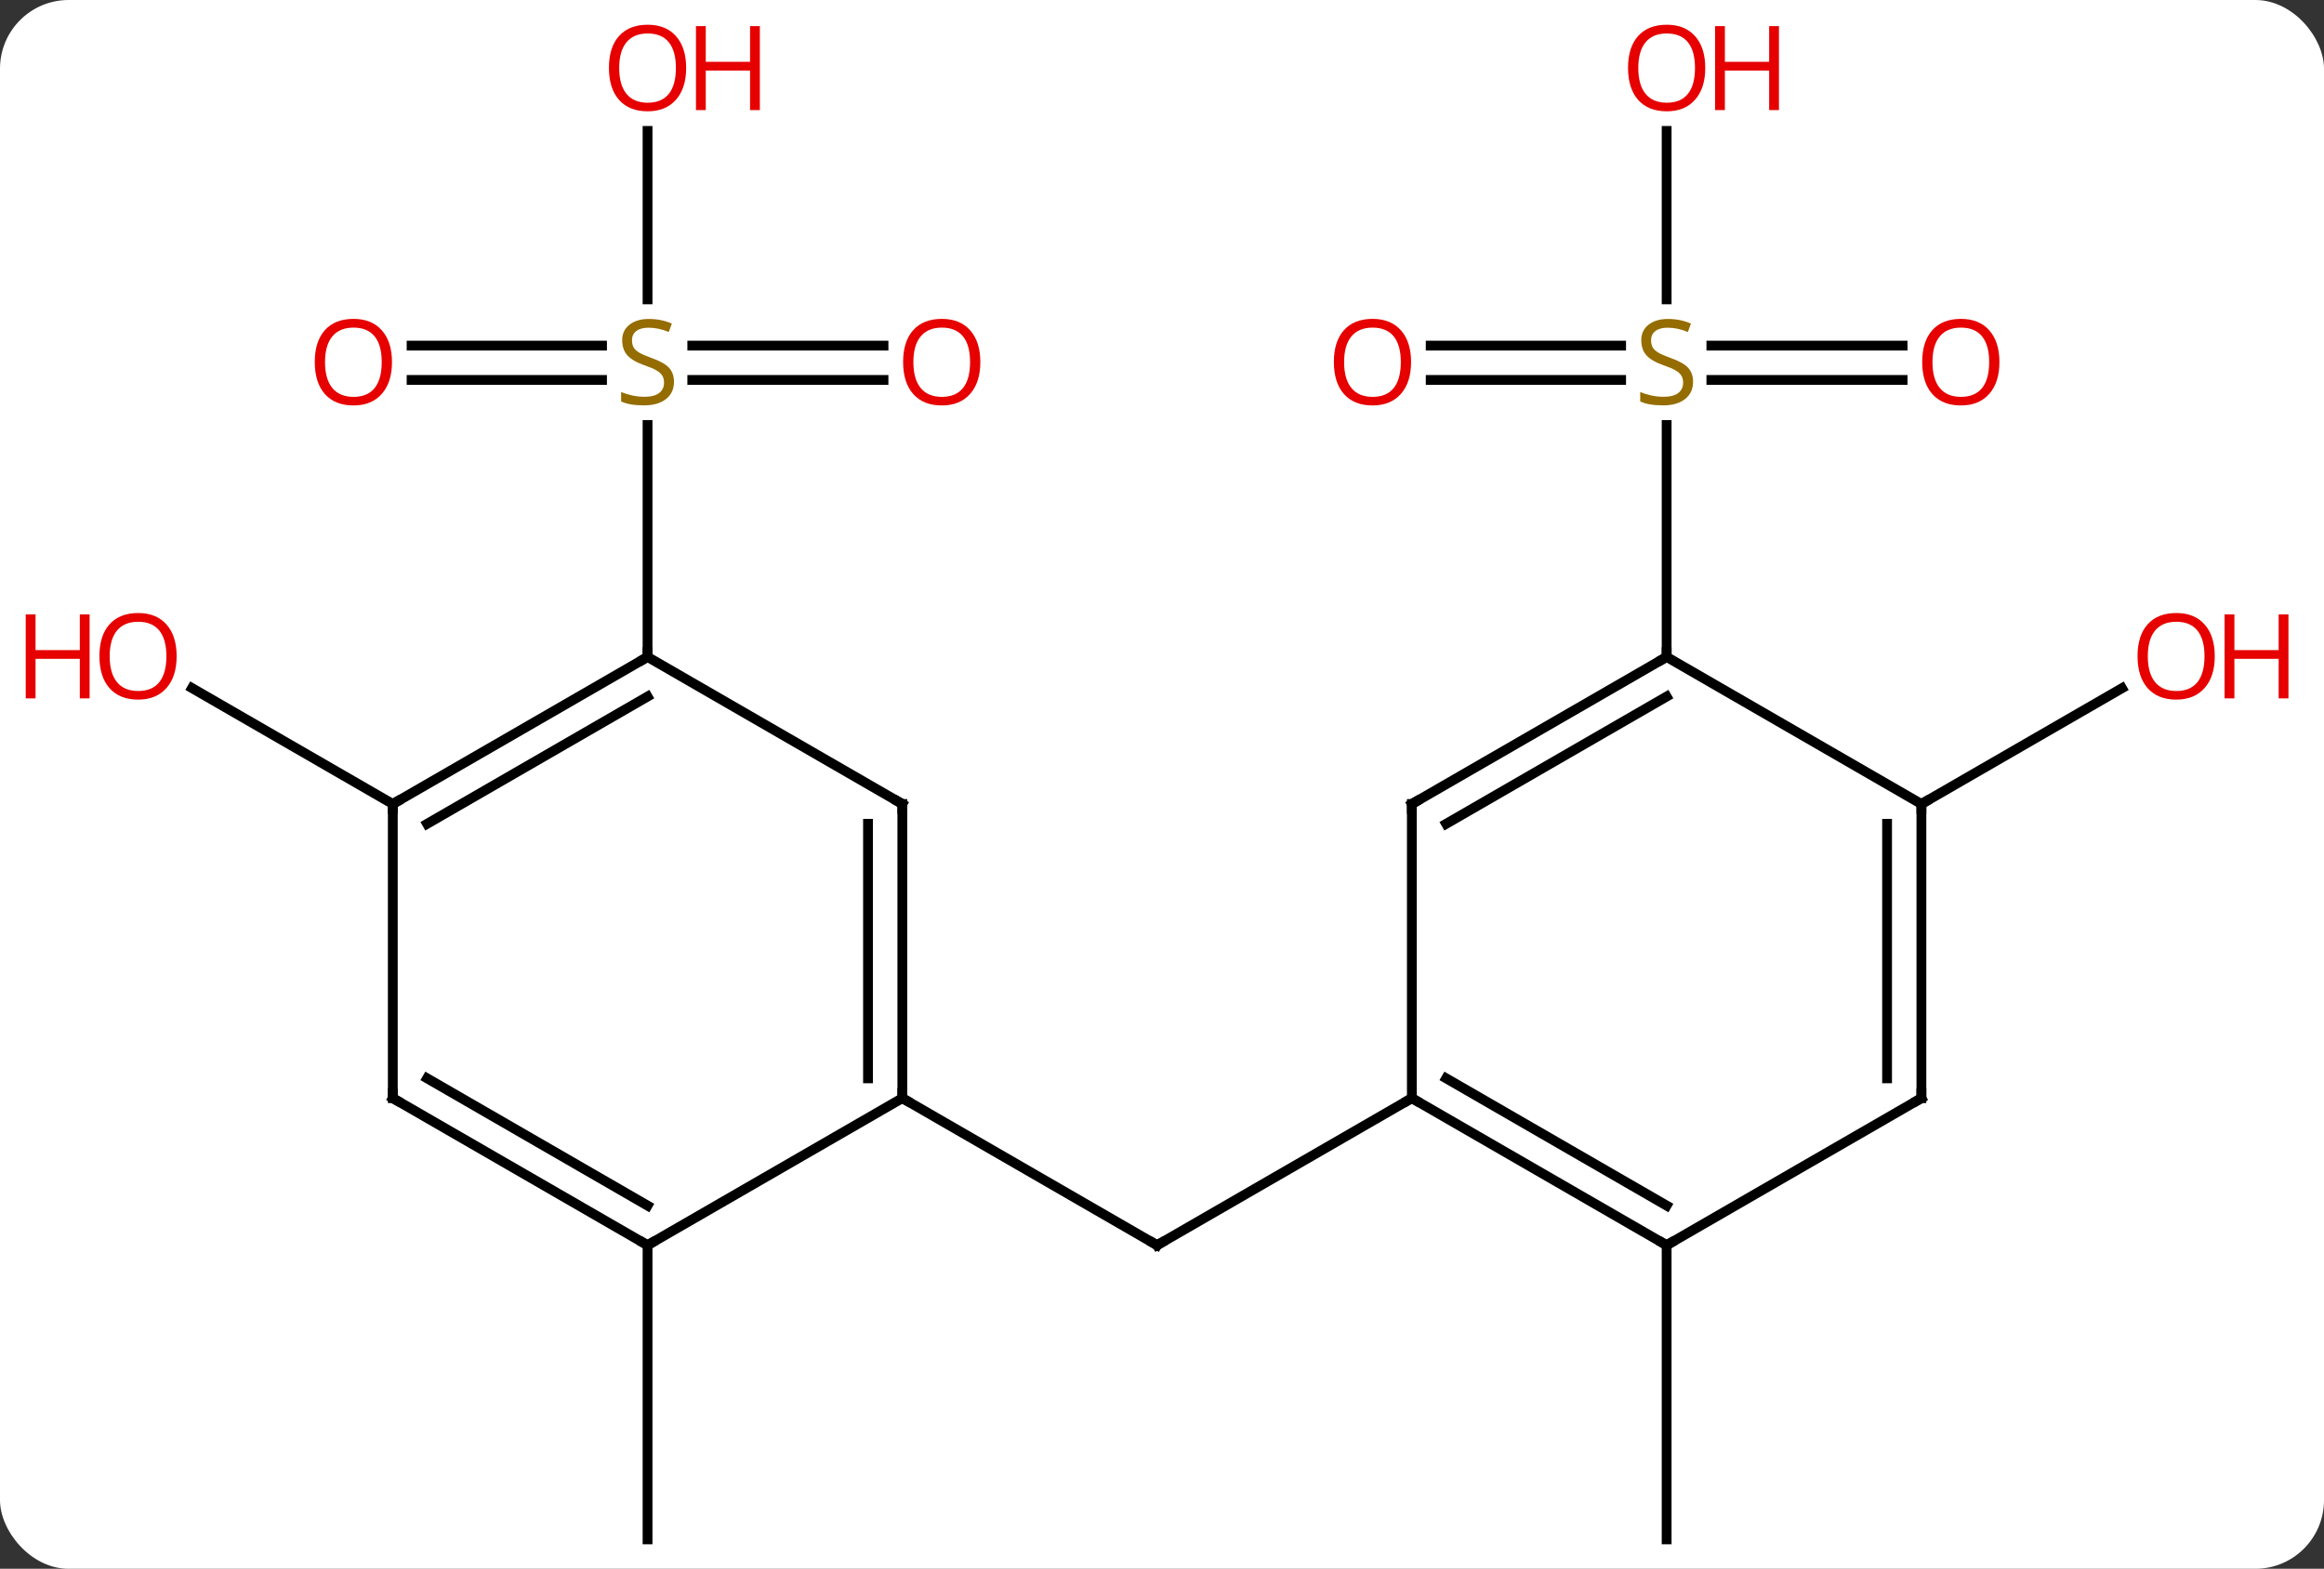 <svg width="237" viewBox="0 0 237 160" style="fill-opacity:1; color-rendering:auto; color-interpolation:auto; text-rendering:auto; stroke:black; stroke-linecap:square; stroke-miterlimit:10; shape-rendering:auto; stroke-opacity:1; fill:black; stroke-dasharray:none; font-weight:normal; stroke-width:1; font-family:'Open Sans'; font-style:normal; stroke-linejoin:miter; font-size:12; stroke-dashoffset:0; image-rendering:auto;" height="160" class="cas-substance-image" xmlns:xlink="http://www.w3.org/1999/xlink" xmlns="http://www.w3.org/2000/svg"><rect x="0" y="0" width="237" height="160" fill="#333333" stroke="none"/><svg class="cas-substance-single-component"><rect y="0" x="0" width="237" stroke="none" ry="7" rx="7" height="160" fill="white" class="cas-substance-group"/><svg y="0" x="0" width="237" viewBox="0 0 237 160" style="fill:black;" height="160" class="cas-substance-single-component-image"><svg><g><g transform="translate(118,82)" style="text-rendering:geometricPrecision; color-rendering:optimizeQuality; color-interpolation:linearRGB; stroke-linecap:butt; image-rendering:optimizeQuality;"><line y2="-46.75" y1="-46.75" x2="27.901" x1="47.32" style="fill:none;"/><line y2="-43.25" y1="-43.25" x2="27.901" x1="47.32" style="fill:none;"/><line y2="-43.25" y1="-43.25" x2="76.025" x1="56.524" style="fill:none;"/><line y2="-46.75" y1="-46.75" x2="76.025" x1="56.524" style="fill:none;"/><line y2="-68.648" y1="-51.469" x2="51.963" x1="51.963" style="fill:none;"/><line y2="-15" y1="-38.656" x2="51.963" x1="51.963" style="fill:none;"/><line y2="0" y1="-11.811" x2="77.943" x1="98.4" style="fill:none;"/><line y2="30" y1="45" x2="25.98" x1="0" style="fill:none;"/><line y2="30" y1="45" x2="-25.98" x1="0" style="fill:none;"/><line y2="45" y1="75" x2="51.963" x1="51.963" style="fill:none;"/><line y2="45" y1="75" x2="-51.963" x1="-51.963" style="fill:none;"/><line y2="-46.75" y1="-46.75" x2="-76.025" x1="-56.606" style="fill:none;"/><line y2="-43.25" y1="-43.25" x2="-76.025" x1="-56.606" style="fill:none;"/><line y2="-43.25" y1="-43.25" x2="-27.901" x1="-47.402" style="fill:none;"/><line y2="-46.75" y1="-46.75" x2="-27.901" x1="-47.402" style="fill:none;"/><line y2="-68.648" y1="-51.469" x2="-51.963" x1="-51.963" style="fill:none;"/><line y2="-15" y1="-38.656" x2="-51.963" x1="-51.963" style="fill:none;"/><line y2="0" y1="-11.821" x2="-77.943" x1="-98.418" style="fill:none;"/><line y2="0" y1="-15" x2="25.98" x1="51.963" style="fill:none;"/><line y2="2.021" y1="-10.959" x2="29.48" x1="51.963" style="fill:none;"/><line y2="0" y1="-15" x2="77.943" x1="51.963" style="fill:none;"/><line y2="30" y1="0" x2="25.98" x1="25.98" style="fill:none;"/><line y2="30" y1="0" x2="77.943" x1="77.943" style="fill:none;"/><line y2="27.979" y1="2.021" x2="74.443" x1="74.443" style="fill:none;"/><line y2="45" y1="30" x2="51.963" x1="25.98" style="fill:none;"/><line y2="40.959" y1="27.979" x2="51.963" x1="29.48" style="fill:none;"/><line y2="45" y1="30" x2="51.963" x1="77.943" style="fill:none;"/><line y2="0" y1="30" x2="-25.98" x1="-25.98" style="fill:none;"/><line y2="2.021" y1="27.979" x2="-29.48" x1="-29.48" style="fill:none;"/><line y2="45" y1="30" x2="-51.963" x1="-25.98" style="fill:none;"/><line y2="-15" y1="0" x2="-51.963" x1="-25.98" style="fill:none;"/><line y2="30" y1="45" x2="-77.943" x1="-51.963" style="fill:none;"/><line y2="27.979" y1="40.959" x2="-74.443" x1="-51.963" style="fill:none;"/><line y2="0" y1="-15" x2="-77.943" x1="-51.963" style="fill:none;"/><line y2="2.021" y1="-10.959" x2="-74.443" x1="-51.963" style="fill:none;"/><line y2="0" y1="30" x2="-77.943" x1="-77.943" style="fill:none;"/></g><g transform="translate(118,82)" style="fill:rgb(148,108,0); text-rendering:geometricPrecision; color-rendering:optimizeQuality; image-rendering:optimizeQuality; font-family:'Open Sans'; stroke:rgb(148,108,0); color-interpolation:linearRGB;"><path style="stroke:none;" d="M54.658 -43.062 Q54.658 -41.938 53.838 -41.297 Q53.018 -40.656 51.611 -40.656 Q50.08 -40.656 49.268 -41.062 L49.268 -42.016 Q49.799 -41.797 50.416 -41.664 Q51.033 -41.531 51.643 -41.531 Q52.643 -41.531 53.143 -41.914 Q53.643 -42.297 53.643 -42.969 Q53.643 -43.406 53.463 -43.695 Q53.283 -43.984 52.869 -44.227 Q52.455 -44.469 51.596 -44.766 Q50.408 -45.188 49.893 -45.773 Q49.377 -46.359 49.377 -47.312 Q49.377 -48.297 50.119 -48.883 Q50.861 -49.469 52.096 -49.469 Q53.361 -49.469 54.44 -49 L54.127 -48.141 Q53.065 -48.578 52.065 -48.578 Q51.268 -48.578 50.822 -48.242 Q50.377 -47.906 50.377 -47.297 Q50.377 -46.859 50.541 -46.57 Q50.705 -46.281 51.096 -46.047 Q51.486 -45.812 52.299 -45.516 Q53.643 -45.047 54.151 -44.492 Q54.658 -43.938 54.658 -43.062 Z"/><path style="fill:rgb(230,0,0); stroke:none;" d="M25.901 -45.07 Q25.901 -43.008 24.861 -41.828 Q23.822 -40.648 21.979 -40.648 Q20.088 -40.648 19.057 -41.812 Q18.026 -42.977 18.026 -45.086 Q18.026 -47.18 19.057 -48.328 Q20.088 -49.477 21.979 -49.477 Q23.838 -49.477 24.869 -48.305 Q25.901 -47.133 25.901 -45.07 ZM19.072 -45.07 Q19.072 -43.336 19.815 -42.43 Q20.557 -41.523 21.979 -41.523 Q23.401 -41.523 24.127 -42.422 Q24.854 -43.32 24.854 -45.07 Q24.854 -46.805 24.127 -47.695 Q23.401 -48.586 21.979 -48.586 Q20.557 -48.586 19.815 -47.688 Q19.072 -46.789 19.072 -45.07 Z"/><path style="fill:rgb(230,0,0); stroke:none;" d="M85.9 -45.07 Q85.9 -43.008 84.861 -41.828 Q83.822 -40.648 81.979 -40.648 Q80.088 -40.648 79.057 -41.812 Q78.025 -42.977 78.025 -45.086 Q78.025 -47.18 79.057 -48.328 Q80.088 -49.477 81.979 -49.477 Q83.838 -49.477 84.869 -48.305 Q85.9 -47.133 85.9 -45.07 ZM79.072 -45.07 Q79.072 -43.336 79.815 -42.43 Q80.557 -41.523 81.979 -41.523 Q83.4 -41.523 84.127 -42.422 Q84.854 -43.32 84.854 -45.07 Q84.854 -46.805 84.127 -47.695 Q83.4 -48.586 81.979 -48.586 Q80.557 -48.586 79.815 -47.688 Q79.072 -46.789 79.072 -45.07 Z"/><path style="fill:rgb(230,0,0); stroke:none;" d="M55.901 -75.07 Q55.901 -73.008 54.861 -71.828 Q53.822 -70.648 51.979 -70.648 Q50.088 -70.648 49.057 -71.812 Q48.026 -72.977 48.026 -75.086 Q48.026 -77.18 49.057 -78.328 Q50.088 -79.477 51.979 -79.477 Q53.838 -79.477 54.869 -78.305 Q55.901 -77.133 55.901 -75.07 ZM49.072 -75.07 Q49.072 -73.336 49.815 -72.43 Q50.557 -71.523 51.979 -71.523 Q53.401 -71.523 54.127 -72.422 Q54.854 -73.32 54.854 -75.07 Q54.854 -76.805 54.127 -77.695 Q53.401 -78.586 51.979 -78.586 Q50.557 -78.586 49.815 -77.688 Q49.072 -76.789 49.072 -75.07 Z"/><path style="fill:rgb(230,0,0); stroke:none;" d="M63.416 -70.773 L62.416 -70.773 L62.416 -74.805 L57.901 -74.805 L57.901 -70.773 L56.901 -70.773 L56.901 -79.336 L57.901 -79.336 L57.901 -75.695 L62.416 -75.695 L62.416 -79.336 L63.416 -79.336 L63.416 -70.773 Z"/><path style="fill:rgb(230,0,0); stroke:none;" d="M107.861 -15.07 Q107.861 -13.008 106.821 -11.828 Q105.782 -10.648 103.939 -10.648 Q102.048 -10.648 101.017 -11.812 Q99.986 -12.977 99.986 -15.086 Q99.986 -17.18 101.017 -18.328 Q102.048 -19.477 103.939 -19.477 Q105.798 -19.477 106.829 -18.305 Q107.861 -17.133 107.861 -15.07 ZM101.032 -15.07 Q101.032 -13.336 101.775 -12.43 Q102.517 -11.523 103.939 -11.523 Q105.361 -11.523 106.087 -12.422 Q106.814 -13.32 106.814 -15.07 Q106.814 -16.805 106.087 -17.695 Q105.361 -18.586 103.939 -18.586 Q102.517 -18.586 101.775 -17.688 Q101.032 -16.789 101.032 -15.07 Z"/><path style="fill:rgb(230,0,0); stroke:none;" d="M115.376 -10.773 L114.376 -10.773 L114.376 -14.805 L109.861 -14.805 L109.861 -10.773 L108.861 -10.773 L108.861 -19.336 L109.861 -19.336 L109.861 -15.695 L114.376 -15.695 L114.376 -19.336 L115.376 -19.336 L115.376 -10.773 Z"/></g><g transform="translate(118,82)" style="stroke-linecap:butt; text-rendering:geometricPrecision; color-rendering:optimizeQuality; image-rendering:optimizeQuality; font-family:'Open Sans'; color-interpolation:linearRGB; stroke-miterlimit:5;"><path style="fill:none;" d="M0.433 44.75 L0 45 L-0.433 44.75"/><path style="fill:rgb(148,108,0); stroke:none;" d="M-49.268 -43.062 Q-49.268 -41.938 -50.088 -41.297 Q-50.908 -40.656 -52.315 -40.656 Q-53.846 -40.656 -54.658 -41.062 L-54.658 -42.016 Q-54.127 -41.797 -53.51 -41.664 Q-52.893 -41.531 -52.283 -41.531 Q-51.283 -41.531 -50.783 -41.914 Q-50.283 -42.297 -50.283 -42.969 Q-50.283 -43.406 -50.463 -43.695 Q-50.643 -43.984 -51.057 -44.227 Q-51.471 -44.469 -52.33 -44.766 Q-53.518 -45.188 -54.033 -45.773 Q-54.549 -46.359 -54.549 -47.312 Q-54.549 -48.297 -53.807 -48.883 Q-53.065 -49.469 -51.83 -49.469 Q-50.565 -49.469 -49.486 -49 L-49.799 -48.141 Q-50.861 -48.578 -51.861 -48.578 Q-52.658 -48.578 -53.104 -48.242 Q-53.549 -47.906 -53.549 -47.297 Q-53.549 -46.859 -53.385 -46.57 Q-53.221 -46.281 -52.83 -46.047 Q-52.44 -45.812 -51.627 -45.516 Q-50.283 -45.047 -49.776 -44.492 Q-49.268 -43.938 -49.268 -43.062 Z"/><path style="fill:rgb(230,0,0); stroke:none;" d="M-78.025 -45.07 Q-78.025 -43.008 -79.065 -41.828 Q-80.104 -40.648 -81.947 -40.648 Q-83.838 -40.648 -84.869 -41.812 Q-85.9 -42.977 -85.9 -45.086 Q-85.9 -47.18 -84.869 -48.328 Q-83.838 -49.477 -81.947 -49.477 Q-80.088 -49.477 -79.057 -48.305 Q-78.025 -47.133 -78.025 -45.07 ZM-84.854 -45.07 Q-84.854 -43.336 -84.111 -42.43 Q-83.369 -41.523 -81.947 -41.523 Q-80.525 -41.523 -79.799 -42.422 Q-79.072 -43.32 -79.072 -45.07 Q-79.072 -46.805 -79.799 -47.695 Q-80.525 -48.586 -81.947 -48.586 Q-83.369 -48.586 -84.111 -47.688 Q-84.854 -46.789 -84.854 -45.07 Z"/><path style="fill:rgb(230,0,0); stroke:none;" d="M-18.026 -45.07 Q-18.026 -43.008 -19.065 -41.828 Q-20.104 -40.648 -21.947 -40.648 Q-23.838 -40.648 -24.869 -41.812 Q-25.901 -42.977 -25.901 -45.086 Q-25.901 -47.18 -24.869 -48.328 Q-23.838 -49.477 -21.947 -49.477 Q-20.088 -49.477 -19.057 -48.305 Q-18.026 -47.133 -18.026 -45.07 ZM-24.854 -45.07 Q-24.854 -43.336 -24.111 -42.43 Q-23.369 -41.523 -21.947 -41.523 Q-20.526 -41.523 -19.799 -42.422 Q-19.072 -43.32 -19.072 -45.07 Q-19.072 -46.805 -19.799 -47.695 Q-20.526 -48.586 -21.947 -48.586 Q-23.369 -48.586 -24.111 -47.688 Q-24.854 -46.789 -24.854 -45.07 Z"/><path style="fill:rgb(230,0,0); stroke:none;" d="M-48.026 -75.07 Q-48.026 -73.008 -49.065 -71.828 Q-50.104 -70.648 -51.947 -70.648 Q-53.838 -70.648 -54.869 -71.812 Q-55.901 -72.977 -55.901 -75.086 Q-55.901 -77.18 -54.869 -78.328 Q-53.838 -79.477 -51.947 -79.477 Q-50.088 -79.477 -49.057 -78.305 Q-48.026 -77.133 -48.026 -75.07 ZM-54.854 -75.07 Q-54.854 -73.336 -54.111 -72.43 Q-53.369 -71.523 -51.947 -71.523 Q-50.526 -71.523 -49.799 -72.422 Q-49.072 -73.32 -49.072 -75.07 Q-49.072 -76.805 -49.799 -77.695 Q-50.526 -78.586 -51.947 -78.586 Q-53.369 -78.586 -54.111 -77.688 Q-54.854 -76.789 -54.854 -75.07 Z"/><path style="fill:rgb(230,0,0); stroke:none;" d="M-40.51 -70.773 L-41.51 -70.773 L-41.51 -74.805 L-46.026 -74.805 L-46.026 -70.773 L-47.026 -70.773 L-47.026 -79.336 L-46.026 -79.336 L-46.026 -75.695 L-41.51 -75.695 L-41.51 -79.336 L-40.51 -79.336 L-40.51 -70.773 Z"/><path style="fill:rgb(230,0,0); stroke:none;" d="M-99.986 -15.07 Q-99.986 -13.008 -101.025 -11.828 Q-102.064 -10.648 -103.907 -10.648 Q-105.798 -10.648 -106.829 -11.812 Q-107.861 -12.977 -107.861 -15.086 Q-107.861 -17.18 -106.829 -18.328 Q-105.798 -19.477 -103.907 -19.477 Q-102.048 -19.477 -101.017 -18.305 Q-99.986 -17.133 -99.986 -15.07 ZM-106.814 -15.07 Q-106.814 -13.336 -106.071 -12.43 Q-105.329 -11.523 -103.907 -11.523 Q-102.486 -11.523 -101.759 -12.422 Q-101.032 -13.32 -101.032 -15.07 Q-101.032 -16.805 -101.759 -17.695 Q-102.486 -18.586 -103.907 -18.586 Q-105.329 -18.586 -106.071 -17.688 Q-106.814 -16.789 -106.814 -15.07 Z"/><path style="fill:rgb(230,0,0); stroke:none;" d="M-108.861 -10.773 L-109.861 -10.773 L-109.861 -14.805 L-114.376 -14.805 L-114.376 -10.773 L-115.376 -10.773 L-115.376 -19.336 L-114.376 -19.336 L-114.376 -15.695 L-109.861 -15.695 L-109.861 -19.336 L-108.861 -19.336 L-108.861 -10.773 Z"/><path style="fill:none;" d="M51.53 -14.75 L51.963 -15 L51.963 -15.5"/><path style="fill:none;" d="M26.413 -0.25 L25.98 0 L25.98 0.5"/><path style="fill:none;" d="M77.943 0.5 L77.943 0 L78.376 -0.25"/><path style="fill:none;" d="M26.413 30.25 L25.98 30 L25.547 30.25"/><path style="fill:none;" d="M77.943 29.5 L77.943 30 L77.51 30.25"/><path style="fill:none;" d="M51.53 44.75 L51.963 45 L52.396 44.75"/><path style="fill:none;" d="M-25.98 29.5 L-25.98 30 L-25.547 30.25"/><path style="fill:none;" d="M-25.98 0.5 L-25.98 0 L-26.413 -0.25"/><path style="fill:none;" d="M-52.396 44.75 L-51.963 45 L-51.53 44.75"/><path style="fill:none;" d="M-52.396 -14.75 L-51.963 -15 L-51.963 -15.5"/><path style="fill:none;" d="M-77.51 30.25 L-77.943 30 L-77.943 29.5"/><path style="fill:none;" d="M-77.51 -0.25 L-77.943 0 L-77.943 0.5"/></g></g></svg></svg></svg></svg>